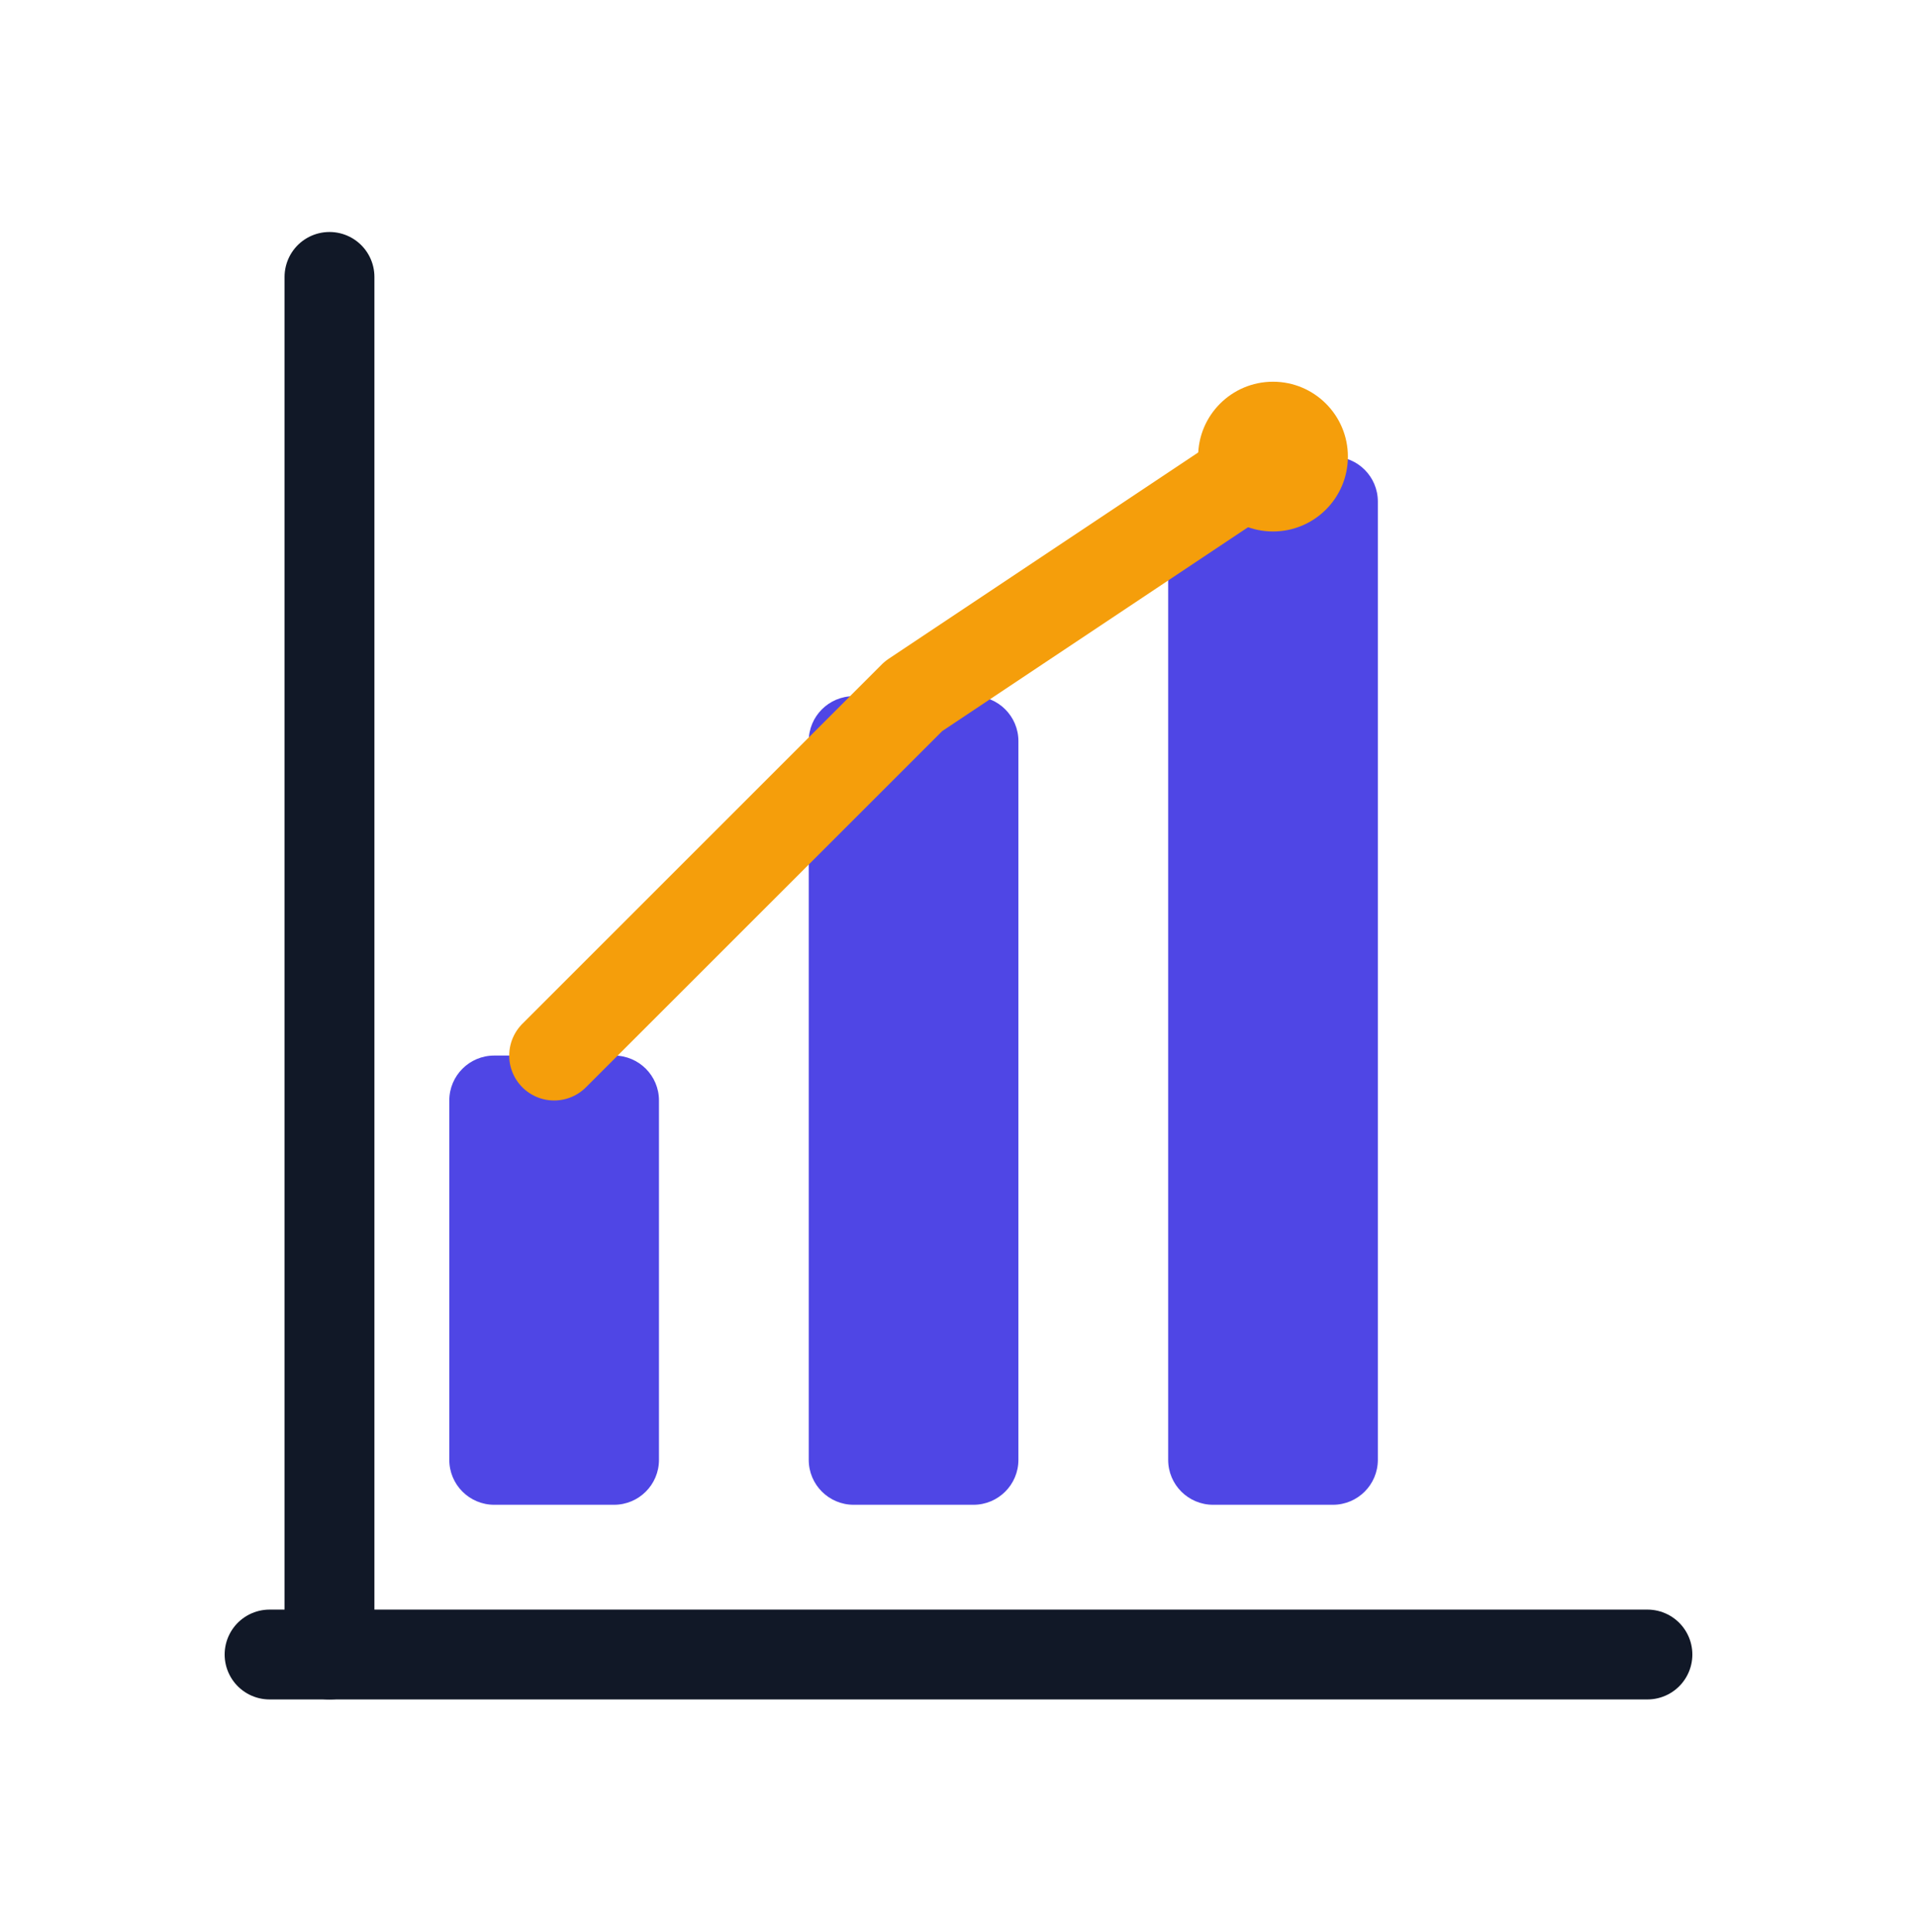 <svg width="128" height="129" viewBox="0 0 128 129" fill="none" xmlns="http://www.w3.org/2000/svg">
<g clip-path="url(#clip0_22_81)">
<path d="M18 110.493H110" stroke="#111827" stroke-width="6" stroke-linecap="round"/>
<path d="M22 18.493V110.493" stroke="#111827" stroke-width="6" stroke-linecap="round"/>
<path d="M41 70.493H33C31.343 70.493 30 71.836 30 73.493V97.493C30 99.15 31.343 100.493 33 100.493H41C42.657 100.493 44 99.15 44 97.493V73.493C44 71.836 42.657 70.493 41 70.493Z" fill="#4F46E5"/>
<path d="M65 46.493H57C55.343 46.493 54 47.836 54 49.493V97.493C54 99.15 55.343 100.493 57 100.493H65C66.657 100.493 68 99.15 68 97.493V49.493C68 47.836 66.657 46.493 65 46.493Z" fill="#4F46E5"/>
<path d="M89 30.493H81C79.343 30.493 78 31.836 78 33.493V97.493C78 99.15 79.343 100.493 81 100.493H89C90.657 100.493 92 99.15 92 97.493V33.493C92 31.836 90.657 30.493 89 30.493Z" fill="#4F46E5"/>
<path d="M37 70.493L61 46.493L85 30.493" stroke="#F59E0B" stroke-width="6" stroke-linecap="round" stroke-linejoin="round"/>
<path d="M85 35.493C87.761 35.493 90 33.254 90 30.493C90 27.731 87.761 25.493 85 25.493C82.239 25.493 80 27.731 80 30.493C80 33.254 82.239 35.493 85 35.493Z" fill="#F59E0B"/>
</g>
<defs>
<clipPath id="clip0_22_81">
<rect width="128" height="128" fill="white" transform="translate(0 0.493)"/>
</clipPath>
</defs>
</svg>
